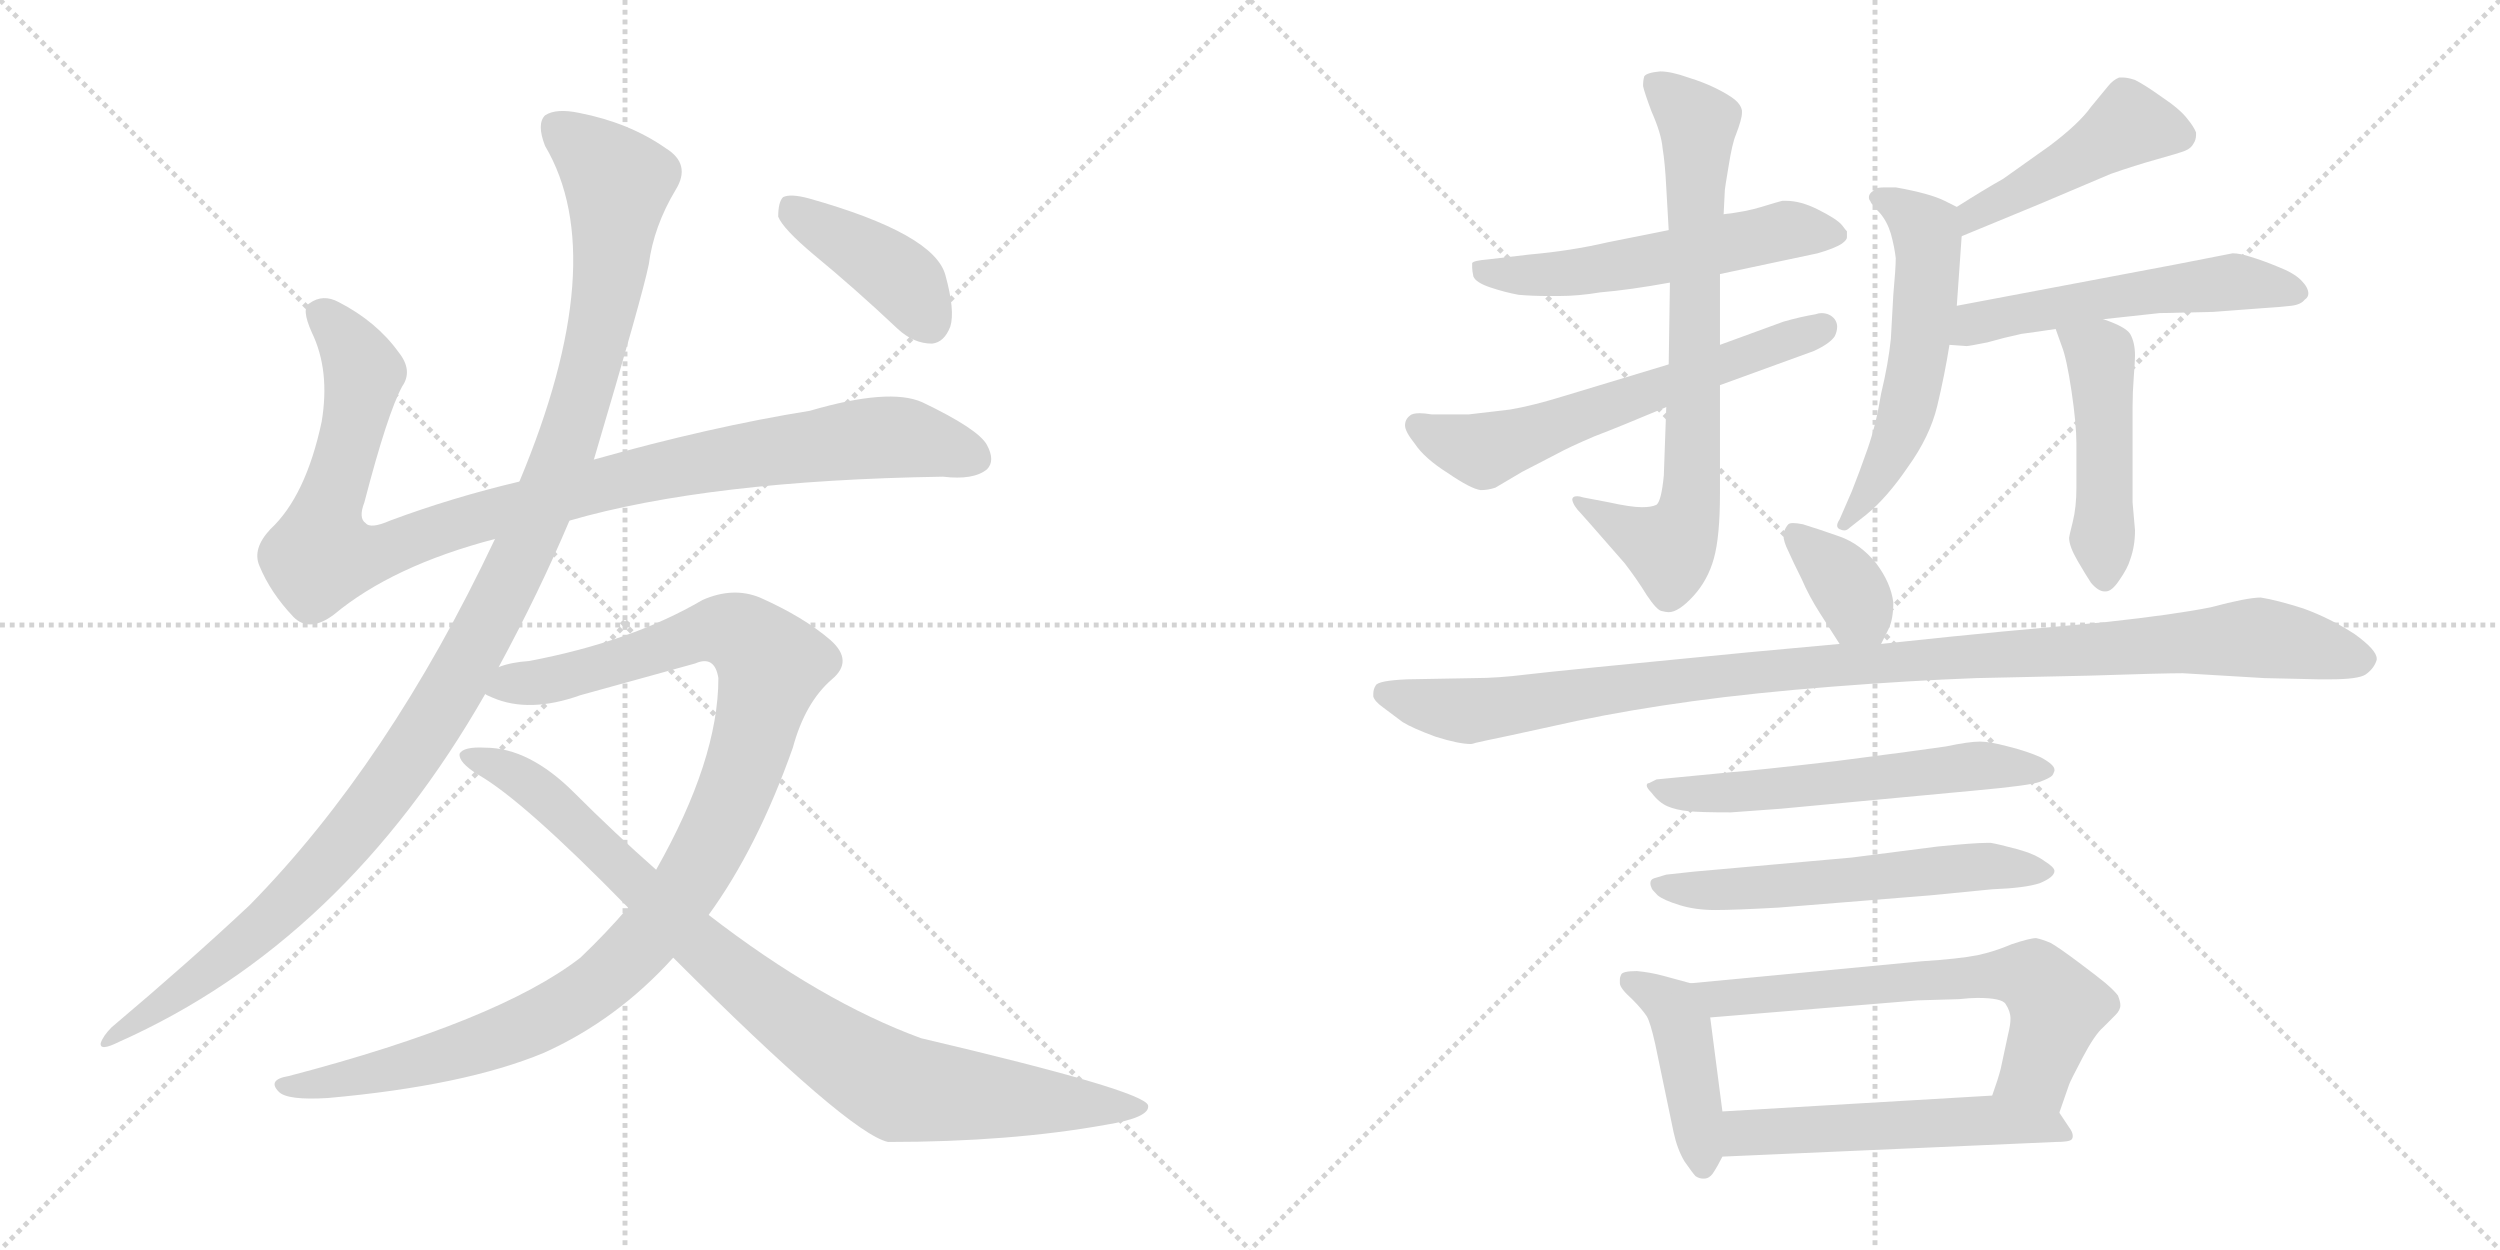 <svg version="1.1" viewBox="0 0 2048 1024" xmlns="http://www.w3.org/2000/svg">
  <g stroke="lightgray" stroke-dasharray="1,1" stroke-width="1" transform="scale(4, 4)">
    <line x1="0" y1="0" x2="256" y2="256"></line>
    <line x1="256" y1="0" x2="0" y2="256"></line>
    <line x1="128" y1="0" x2="128" y2="256"></line>
    <line x1="0" y1="128" x2="256" y2="128"></line>
    <line x1="256" y1="0" x2="512" y2="256"></line>
    <line x1="512" y1="0" x2="256" y2="256"></line>
    <line x1="384" y1="0" x2="384" y2="256"></line>
    <line x1="256" y1="128" x2="512" y2="128"></line>
  </g>
<g transform="scale(1, -1) translate(0, -850)">
   <style type="text/css">
    @keyframes keyframes0 {
      from {
       stroke: black;
       stroke-dashoffset: 1018;
       stroke-width: 128;
       }
       77% {
       animation-timing-function: step-end;
       stroke: black;
       stroke-dashoffset: 0;
       stroke-width: 128;
       }
       to {
       stroke: black;
       stroke-width: 1024;
       }
       }
       #make-me-a-hanzi-animation-0 {
         animation: keyframes0 1.078s both;
         animation-delay: 0s;
         animation-timing-function: linear;
       }
    @keyframes keyframes1 {
      from {
       stroke: black;
       stroke-dashoffset: 1170;
       stroke-width: 128;
       }
       79% {
       animation-timing-function: step-end;
       stroke: black;
       stroke-dashoffset: 0;
       stroke-width: 128;
       }
       to {
       stroke: black;
       stroke-width: 1024;
       }
       }
       #make-me-a-hanzi-animation-1 {
         animation: keyframes1 1.202s both;
         animation-delay: 1.078s;
         animation-timing-function: linear;
       }
    @keyframes keyframes2 {
      from {
       stroke: black;
       stroke-dashoffset: 1077;
       stroke-width: 128;
       }
       78% {
       animation-timing-function: step-end;
       stroke: black;
       stroke-dashoffset: 0;
       stroke-width: 128;
       }
       to {
       stroke: black;
       stroke-width: 1024;
       }
       }
       #make-me-a-hanzi-animation-2 {
         animation: keyframes2 1.126s both;
         animation-delay: 2.281s;
         animation-timing-function: linear;
       }
    @keyframes keyframes3 {
      from {
       stroke: black;
       stroke-dashoffset: 906;
       stroke-width: 128;
       }
       75% {
       animation-timing-function: step-end;
       stroke: black;
       stroke-dashoffset: 0;
       stroke-width: 128;
       }
       to {
       stroke: black;
       stroke-width: 1024;
       }
       }
       #make-me-a-hanzi-animation-3 {
         animation: keyframes3 0.987s both;
         animation-delay: 3.407s;
         animation-timing-function: linear;
       }
    @keyframes keyframes4 {
      from {
       stroke: black;
       stroke-dashoffset: 408;
       stroke-width: 128;
       }
       57% {
       animation-timing-function: step-end;
       stroke: black;
       stroke-dashoffset: 0;
       stroke-width: 128;
       }
       to {
       stroke: black;
       stroke-width: 1024;
       }
       }
       #make-me-a-hanzi-animation-4 {
         animation: keyframes4 0.582s both;
         animation-delay: 4.394s;
         animation-timing-function: linear;
       }
    @keyframes keyframes5 {
      from {
       stroke: black;
       stroke-dashoffset: 553;
       stroke-width: 128;
       }
       64% {
       animation-timing-function: step-end;
       stroke: black;
       stroke-dashoffset: 0;
       stroke-width: 128;
       }
       to {
       stroke: black;
       stroke-width: 1024;
       }
       }
       #make-me-a-hanzi-animation-5 {
         animation: keyframes5 0.7s both;
         animation-delay: 4.976s;
         animation-timing-function: linear;
       }
    @keyframes keyframes6 {
      from {
       stroke: black;
       stroke-dashoffset: 740;
       stroke-width: 128;
       }
       71% {
       animation-timing-function: step-end;
       stroke: black;
       stroke-dashoffset: 0;
       stroke-width: 128;
       }
       to {
       stroke: black;
       stroke-width: 1024;
       }
       }
       #make-me-a-hanzi-animation-6 {
         animation: keyframes6 0.852s both;
         animation-delay: 5.676s;
         animation-timing-function: linear;
       }
    @keyframes keyframes7 {
      from {
       stroke: black;
       stroke-dashoffset: 610;
       stroke-width: 128;
       }
       67% {
       animation-timing-function: step-end;
       stroke: black;
       stroke-dashoffset: 0;
       stroke-width: 128;
       }
       to {
       stroke: black;
       stroke-width: 1024;
       }
       }
       #make-me-a-hanzi-animation-7 {
         animation: keyframes7 0.746s both;
         animation-delay: 6.529s;
         animation-timing-function: linear;
       }
    @keyframes keyframes8 {
      from {
       stroke: black;
       stroke-dashoffset: 456;
       stroke-width: 128;
       }
       60% {
       animation-timing-function: step-end;
       stroke: black;
       stroke-dashoffset: 0;
       stroke-width: 128;
       }
       to {
       stroke: black;
       stroke-width: 1024;
       }
       }
       #make-me-a-hanzi-animation-8 {
         animation: keyframes8 0.621s both;
         animation-delay: 7.275s;
         animation-timing-function: linear;
       }
    @keyframes keyframes9 {
      from {
       stroke: black;
       stroke-dashoffset: 562;
       stroke-width: 128;
       }
       65% {
       animation-timing-function: step-end;
       stroke: black;
       stroke-dashoffset: 0;
       stroke-width: 128;
       }
       to {
       stroke: black;
       stroke-width: 1024;
       }
       }
       #make-me-a-hanzi-animation-9 {
         animation: keyframes9 0.707s both;
         animation-delay: 7.896s;
         animation-timing-function: linear;
       }
    @keyframes keyframes10 {
      from {
       stroke: black;
       stroke-dashoffset: 543;
       stroke-width: 128;
       }
       64% {
       animation-timing-function: step-end;
       stroke: black;
       stroke-dashoffset: 0;
       stroke-width: 128;
       }
       to {
       stroke: black;
       stroke-width: 1024;
       }
       }
       #make-me-a-hanzi-animation-10 {
         animation: keyframes10 0.692s both;
         animation-delay: 8.604s;
         animation-timing-function: linear;
       }
    @keyframes keyframes11 {
      from {
       stroke: black;
       stroke-dashoffset: 470;
       stroke-width: 128;
       }
       60% {
       animation-timing-function: step-end;
       stroke: black;
       stroke-dashoffset: 0;
       stroke-width: 128;
       }
       to {
       stroke: black;
       stroke-width: 1024;
       }
       }
       #make-me-a-hanzi-animation-11 {
         animation: keyframes11 0.632s both;
         animation-delay: 9.295s;
         animation-timing-function: linear;
       }
    @keyframes keyframes12 {
      from {
       stroke: black;
       stroke-dashoffset: 361;
       stroke-width: 128;
       }
       54% {
       animation-timing-function: step-end;
       stroke: black;
       stroke-dashoffset: 0;
       stroke-width: 128;
       }
       to {
       stroke: black;
       stroke-width: 1024;
       }
       }
       #make-me-a-hanzi-animation-12 {
         animation: keyframes12 0.544s both;
         animation-delay: 9.928s;
         animation-timing-function: linear;
       }
    @keyframes keyframes13 {
      from {
       stroke: black;
       stroke-dashoffset: 1064;
       stroke-width: 128;
       }
       78% {
       animation-timing-function: step-end;
       stroke: black;
       stroke-dashoffset: 0;
       stroke-width: 128;
       }
       to {
       stroke: black;
       stroke-width: 1024;
       }
       }
       #make-me-a-hanzi-animation-13 {
         animation: keyframes13 1.116s both;
         animation-delay: 10.472s;
         animation-timing-function: linear;
       }
    @keyframes keyframes14 {
      from {
       stroke: black;
       stroke-dashoffset: 581;
       stroke-width: 128;
       }
       65% {
       animation-timing-function: step-end;
       stroke: black;
       stroke-dashoffset: 0;
       stroke-width: 128;
       }
       to {
       stroke: black;
       stroke-width: 1024;
       }
       }
       #make-me-a-hanzi-animation-14 {
         animation: keyframes14 0.723s both;
         animation-delay: 11.588s;
         animation-timing-function: linear;
       }
    @keyframes keyframes15 {
      from {
       stroke: black;
       stroke-dashoffset: 574;
       stroke-width: 128;
       }
       65% {
       animation-timing-function: step-end;
       stroke: black;
       stroke-dashoffset: 0;
       stroke-width: 128;
       }
       to {
       stroke: black;
       stroke-width: 1024;
       }
       }
       #make-me-a-hanzi-animation-15 {
         animation: keyframes15 0.717s both;
         animation-delay: 12.31s;
         animation-timing-function: linear;
       }
    @keyframes keyframes16 {
      from {
       stroke: black;
       stroke-dashoffset: 432;
       stroke-width: 128;
       }
       58% {
       animation-timing-function: step-end;
       stroke: black;
       stroke-dashoffset: 0;
       stroke-width: 128;
       }
       to {
       stroke: black;
       stroke-width: 1024;
       }
       }
       #make-me-a-hanzi-animation-16 {
         animation: keyframes16 0.602s both;
         animation-delay: 13.028s;
         animation-timing-function: linear;
       }
    @keyframes keyframes17 {
      from {
       stroke: black;
       stroke-dashoffset: 650;
       stroke-width: 128;
       }
       68% {
       animation-timing-function: step-end;
       stroke: black;
       stroke-dashoffset: 0;
       stroke-width: 128;
       }
       to {
       stroke: black;
       stroke-width: 1024;
       }
       }
       #make-me-a-hanzi-animation-17 {
         animation: keyframes17 0.779s both;
         animation-delay: 13.629s;
         animation-timing-function: linear;
       }
    @keyframes keyframes18 {
      from {
       stroke: black;
       stroke-dashoffset: 537;
       stroke-width: 128;
       }
       64% {
       animation-timing-function: step-end;
       stroke: black;
       stroke-dashoffset: 0;
       stroke-width: 128;
       }
       to {
       stroke: black;
       stroke-width: 1024;
       }
       }
       #make-me-a-hanzi-animation-18 {
         animation: keyframes18 0.687s both;
         animation-delay: 14.408s;
         animation-timing-function: linear;
       }
</style>
<path d="M 466.5 423.5 Q 580.5 456.5 772.5 459.5 Q 797.5 456.5 808.5 465.5 Q 815.5 472.5 808.5 485.5 Q 801.5 498.5 755.5 520.5 Q 728.5 532.5 663.5 513.5 Q 582.5 500.5 486.5 473.5 L 425.5 455.5 Q 370.5 442.5 319.5 423.5 Q 303.5 416.5 299.5 421.5 Q 293.5 425.5 298.5 438.5 Q 317.5 511.5 329.5 533.5 Q 338.5 546.5 326.5 561.5 Q 308.5 586.5 277.5 602.5 Q 264.5 609.5 253.5 601.5 Q 246.5 597.5 255.5 577.5 Q 270.5 546.5 263.5 504.5 Q 250.5 443.5 221.5 416.5 Q 206.5 400.5 212.5 386.5 Q 221.5 364.5 240.5 344.5 Q 253.5 331.5 273.5 346.5 Q 321.5 386.5 405.5 408.5 L 466.5 423.5 Z" fill="lightgray"></path> 
<path d="M 408.5 303.5 Q 441.5 364.5 466.5 423.5 L 486.5 473.5 Q 526.5 608.5 531.5 633.5 Q 535.5 664.5 553.5 694.5 Q 566.5 715.5 545.5 728.5 Q 515.5 749.5 474.5 757.5 Q 455.5 761.5 446.5 755.5 Q 439.5 748.5 446.5 730.5 Q 501.5 637.5 425.5 455.5 L 405.5 408.5 Q 318.5 224.5 204.5 108.5 Q 155.5 62.5 91.5 8.5 Q 84.5 1.5 82.5 -4.5 Q 81.5 -11.5 97.5 -3.5 Q 281.5 78.5 397.5 281.5 L 408.5 303.5 Z" fill="lightgray"></path> 
<path d="M 580.5 100.5 Q 620.5 155.5 649.5 237.5 Q 659.5 274.5 681.5 293.5 Q 699.5 308.5 680.5 325.5 Q 658.5 344.5 622.5 360.5 Q 600.5 369.5 575.5 358.5 Q 517.5 324.5 433.5 308.5 Q 418.5 307.5 408.5 303.5 C 379.5 297.5 369.5 290.5 397.5 281.5 Q 398.5 280.5 403.5 278.5 Q 433.5 265.5 475.5 280.5 L 569.5 306.5 Q 585.5 313.5 588.5 294.5 Q 588.5 227.5 537.5 137.5 L 514.5 106.5 Q 496.5 85.5 475.5 65.5 Q 408.5 13.5 236.5 -31.5 Q 218.5 -34.5 228.5 -44.5 Q 235.5 -51.5 268.5 -49.5 Q 380.5 -39.5 445.5 -12.5 Q 505.5 14.5 551.5 65.5 L 580.5 100.5 Z" fill="lightgray"></path> 
<path d="M 551.5 65.5 Q 695.5 -78.5 727.5 -85.5 Q 827.5 -85.5 905.5 -71.5 Q 942.5 -65.5 940.5 -55.5 Q 937.5 -43.5 754.5 -0.5 Q 672.5 29.5 580.5 100.5 L 537.5 137.5 Q 503.5 167.5 470.5 200.5 Q 433.5 237.5 397.5 237.5 Q 379.5 238.5 376.5 232.5 Q 375.5 225.5 391.5 215.5 Q 428.5 194.5 514.5 106.5 L 551.5 65.5 Z" fill="lightgray"></path> 
<path d="M 666.5 641.5 Q 700.5 613.5 735.5 580.5 Q 748.5 568.5 763.5 568.5 Q 773.5 569.5 778.5 582.5 Q 782.5 595.5 774.5 624.5 Q 765.5 658.5 662.5 687.5 Q 647.5 691.5 641.5 688.5 Q 637.5 684.5 637.5 672.5 Q 641.5 662.5 666.5 641.5 Z" fill="lightgray"></path> 
<path d="M 1409.0 625.5 L 1489.0 642.5 Q 1503.0 646.5 1509.0 650.5 Q 1513.0 653.5 1513.0 655.5 L 1513.0 660.5 Q 1512.0 661.5 1509.0 665.5 Q 1505.0 670.5 1489.0 678.5 Q 1475.0 685.5 1463.0 685.5 L 1460.0 685.5 Q 1456.0 684.5 1443.0 680.5 Q 1430.0 676.5 1412.0 674.5 L 1367.0 661.5 L 1317.0 651.5 Q 1287.0 644.5 1253.0 641.5 L 1219.0 637.5 Q 1207.0 636.5 1206.0 634.5 L 1206.0 630.5 Q 1206.0 628.5 1207.0 623.5 Q 1209.0 618.5 1221.0 614.5 Q 1233.0 610.5 1244.0 608.5 Q 1255.0 607.5 1269.0 607.5 L 1277.0 607.5 Q 1293.0 607.5 1311.0 610.5 Q 1335.0 612.5 1368.0 618.5 L 1409.0 625.5 Z" fill="lightgray"></path> 
<path d="M 1368.0 618.5 L 1367.0 551.5 L 1365.0 516.5 L 1363.0 460.5 Q 1361.0 439.5 1357.0 436.5 Q 1353.0 434.5 1345.0 434.5 Q 1336.0 434.5 1318.0 438.5 L 1297.0 442.5 Q 1294.0 443.5 1292.0 443.5 Q 1288.0 443.5 1288.0 440.5 Q 1289.0 435.5 1295.0 429.5 L 1303.0 420.5 L 1331.0 388.5 Q 1341.0 375.5 1349.0 362.5 Q 1357.0 350.5 1361.0 349.5 Q 1365.0 348.5 1367.0 348.5 Q 1375.0 348.5 1387.0 361.5 Q 1399.0 374.5 1404.0 392.5 Q 1409.0 410.5 1409.0 445.5 L 1409.0 534.5 L 1409.0 567.5 L 1409.0 625.5 L 1412.0 674.5 L 1413.0 694.5 Q 1413.0 695.5 1416.0 713.5 Q 1419.0 732.5 1422.0 739.5 Q 1427.0 752.5 1427.0 757.5 L 1427.0 759.5 Q 1426.0 764.5 1421.0 768.5 Q 1416.0 772.5 1406.0 777.5 Q 1396.0 782.5 1383.0 786.5 Q 1369.0 791.5 1360.0 791.5 Q 1349.0 790.5 1347.0 787.5 Q 1346.0 784.5 1346.0 779.5 Q 1347.0 774.5 1353.0 758.5 Q 1361.0 740.5 1362.0 728.5 Q 1364.0 716.5 1365.0 696.5 L 1367.0 661.5 L 1368.0 618.5 Z" fill="lightgray"></path> 
<path d="M 1367.0 551.5 L 1281.0 525.5 Q 1255.0 517.5 1237.0 514.5 Q 1221.0 512.5 1203.0 510.5 L 1173.0 510.5 Q 1167.0 511.5 1163.0 511.5 Q 1157.0 511.5 1155.0 509.5 Q 1151.0 506.5 1151.0 501.5 Q 1151.0 496.5 1159.0 486.5 Q 1167.0 474.5 1186.0 462.5 Q 1205.0 449.5 1213.0 448.5 Q 1219.0 448.5 1225.0 450.5 L 1247.0 463.5 L 1276.0 478.5 Q 1285.0 483.5 1306.0 492.5 Q 1327.0 500.5 1365.0 516.5 L 1409.0 534.5 L 1486.0 562.5 Q 1499.0 568.5 1503.0 574.5 Q 1505.0 578.5 1505.0 582.5 Q 1505.0 585.5 1503.0 588.5 Q 1499.0 593.5 1492.0 593.5 Q 1490.0 593.5 1487.0 592.5 Q 1475.0 590.5 1461.0 586.5 L 1409.0 567.5 L 1367.0 551.5 Z" fill="lightgray"></path> 
<path d="M 1607.0 656.5 L 1670.0 682.5 L 1729.0 707.5 Q 1749.0 714.5 1767.0 719.5 Q 1785.0 724.5 1790.0 726.5 Q 1795.0 728.5 1797.0 732.5 Q 1799.0 735.5 1799.0 739.5 L 1799.0 741.5 Q 1797.0 746.5 1792.0 752.5 Q 1786.0 760.5 1771.0 770.5 Q 1757.0 780.5 1749.0 784.5 Q 1743.0 786.5 1739.0 786.5 L 1736.0 786.5 Q 1731.0 784.5 1727.0 779.5 L 1713.0 762.5 Q 1703.0 748.5 1679.0 730.5 L 1641.0 703.5 Q 1625.0 694.5 1603.0 680.5 C 1578.0 664.5 1579.0 645.5 1607.0 656.5 Z" fill="lightgray"></path> 
<path d="M 1603.0 599.5 L 1607.0 656.5 C 1608.0 677.5 1608.0 677.5 1603.0 680.5 L 1593.0 685.5 Q 1581.0 691.5 1553.0 696.5 L 1545.0 696.5 Q 1538.0 696.5 1537.0 695.5 L 1533.0 692.5 Q 1531.0 690.5 1531.0 688.5 Q 1531.0 686.5 1532.0 685.5 Q 1533.0 682.5 1540.0 675.5 Q 1546.0 668.5 1549.0 658.5 Q 1552.0 647.5 1553.0 638.5 Q 1553.0 630.5 1551.0 608.5 L 1549.0 572.5 Q 1547.0 552.5 1541.0 527.5 Q 1537.0 502.5 1530.0 482.5 Q 1523.0 462.5 1517.0 447.5 L 1507.0 424.5 Q 1505.0 421.5 1505.0 419.5 Q 1505.0 417.5 1507.0 416.5 Q 1509.0 415.5 1511.0 415.5 Q 1513.0 415.5 1515.0 417.5 L 1529.0 428.5 Q 1546.0 442.5 1563.0 467.5 Q 1581.0 492.5 1587.0 517.5 Q 1593.0 542.5 1597.0 567.5 L 1603.0 599.5 Z" fill="lightgray"></path> 
<path d="M 1597.0 567.5 L 1611.0 566.5 Q 1613.0 566.5 1628.0 569.5 Q 1642.0 573.5 1656.0 576.5 Q 1671.0 578.5 1684.0 580.5 L 1723.0 588.5 L 1769.0 593.5 L 1813.0 594.5 L 1853.0 597.5 Q 1869.0 598.5 1877.0 599.5 Q 1885.0 600.5 1888.0 604.5 Q 1891.0 606.5 1891.0 609.5 Q 1891.0 614.5 1885.0 620.5 Q 1879.0 626.5 1866.0 631.5 Q 1854.0 636.5 1844.0 639.5 Q 1835.0 642.5 1829.0 642.5 L 1783.0 633.5 L 1603.0 599.5 C 1574.0 593.5 1567.0 569.5 1597.0 567.5 Z" fill="lightgray"></path> 
<path d="M 1684.0 580.5 L 1689.0 566.5 Q 1693.0 556.5 1697.0 529.5 Q 1701.0 502.5 1701.0 486.5 L 1701.0 450.5 Q 1701.0 434.5 1698.0 422.5 Q 1695.0 410.5 1695.0 409.5 Q 1695.0 402.5 1702.0 390.5 Q 1709.0 378.5 1713.0 372.5 Q 1719.0 365.5 1724.0 365.5 L 1725.0 365.5 Q 1730.0 365.5 1736.0 374.5 Q 1743.0 384.5 1745.0 391.5 Q 1749.0 402.5 1749.0 415.5 L 1747.0 438.5 L 1747.0 516.5 Q 1747.0 528.5 1748.0 541.5 Q 1749.0 554.5 1749.0 558.5 Q 1749.0 569.5 1745.0 576.5 Q 1741.0 582.5 1723.0 588.5 C 1695.0 598.5 1675.0 606.5 1684.0 580.5 Z" fill="lightgray"></path> 
<path d="M 1541.0 322.5 L 1547.0 334.5 Q 1551.0 342.5 1551.0 356.5 Q 1549.0 372.5 1537.0 388.5 Q 1524.0 404.5 1507.0 410.5 Q 1490.0 416.5 1477.0 420.5 Q 1472.0 421.5 1469.0 421.5 Q 1466.0 421.5 1465.0 420.5 Q 1463.0 418.5 1461.0 413.5 L 1461.0 411.5 Q 1461.0 406.5 1465.0 398.5 Q 1469.0 389.5 1476.0 375.5 Q 1482.0 361.5 1491.0 347.5 L 1507.0 322.5 C 1523.0 297.5 1528.0 295.5 1541.0 322.5 Z" fill="lightgray"></path> 
<path d="M 1507.0 322.5 L 1431.0 315.5 Q 1276.0 300.5 1251.0 297.5 Q 1227.0 294.5 1208.0 294.5 L 1153.0 293.5 Q 1129.0 292.5 1127.0 288.5 Q 1125.0 285.5 1125.0 281.5 L 1125.0 279.5 Q 1126.0 275.5 1133.0 270.5 L 1149.0 258.5 Q 1157.0 253.5 1176.0 246.5 Q 1195.0 240.5 1205.0 240.5 Q 1206.0 240.5 1209.0 241.5 Q 1213.0 242.5 1237.0 247.5 L 1292.0 259.5 Q 1335.0 268.5 1386.0 275.5 Q 1437.0 282.5 1501.0 287.5 Q 1565.0 292.5 1619.0 294.5 L 1711.0 296.5 Q 1772.0 298.5 1788.0 298.5 L 1855.0 294.5 L 1899.0 293.5 L 1909.0 293.5 Q 1932.0 293.5 1938.0 297.5 Q 1945.0 302.5 1947.0 309.5 L 1947.0 310.5 Q 1947.0 317.5 1929.0 330.5 Q 1909.0 343.5 1887.0 351.5 Q 1865.0 358.5 1852.0 360.5 Q 1841.0 360.5 1811.0 352.5 Q 1781.0 346.5 1726.0 340.5 L 1639.0 332.5 Q 1607.0 329.5 1541.0 322.5 L 1507.0 322.5 Z" fill="lightgray"></path> 
<path d="M 1357.0 211.5 L 1351.0 208.5 Q 1349.0 208.5 1349.0 206.5 Q 1349.0 204.5 1353.0 200.5 Q 1359.0 192.5 1366.0 189.5 Q 1373.0 186.5 1383.0 185.5 Q 1392.0 184.5 1418.0 184.5 Q 1444.0 186.5 1459.0 187.5 L 1619.0 202.5 Q 1663.0 206.5 1671.0 209.5 Q 1679.0 212.5 1681.0 214.5 Q 1682.0 215.5 1683.0 218.5 L 1683.0 219.5 Q 1683.0 223.5 1672.0 229.5 Q 1661.0 234.5 1645.0 238.5 Q 1630.0 242.5 1622.0 242.5 Q 1613.0 242.5 1594.0 238.5 Q 1574.0 235.5 1504.0 226.5 Q 1435.0 218.5 1419.0 217.5 L 1357.0 211.5 Z" fill="lightgray"></path> 
<path d="M 1365.0 133.5 L 1355.0 130.5 Q 1352.0 129.5 1352.0 126.5 Q 1352.0 124.5 1353.0 122.5 Q 1353.0 121.5 1358.0 116.5 Q 1363.0 112.5 1376.0 108.5 Q 1389.0 104.5 1405.0 104.5 Q 1421.0 104.5 1457.0 106.5 L 1581.0 116.5 L 1632.0 121.5 Q 1659.0 122.5 1671.0 126.5 Q 1683.0 131.5 1683.0 136.5 Q 1683.0 139.5 1675.0 144.5 Q 1667.0 150.5 1652.0 154.5 Q 1637.0 158.5 1631.0 159.5 L 1627.0 159.5 Q 1617.0 159.5 1587.0 156.5 L 1517.0 147.5 L 1405.0 137.5 Q 1391.0 136.5 1365.0 133.5 Z" fill="lightgray"></path> 
<path d="M 1385.0 44.5 L 1363.0 50.5 Q 1352.0 53.5 1341.0 54.5 Q 1329.0 54.5 1328.0 51.5 Q 1327.0 49.5 1327.0 47.5 L 1327.0 44.5 Q 1327.0 40.5 1337.0 31.5 Q 1345.0 23.5 1349.0 17.5 Q 1352.0 12.5 1356.0 -5.5 L 1371.0 -77.5 Q 1374.0 -91.5 1380.0 -101.5 Q 1387.0 -111.5 1389.0 -113.5 Q 1392.0 -115.5 1395.0 -115.5 L 1396.0 -115.5 Q 1400.0 -115.5 1403.0 -111.5 Q 1407.0 -105.5 1411.0 -97.5 L 1411.0 -60.5 L 1401.0 16.5 C 1398.0 41.5 1398.0 41.5 1385.0 44.5 Z" fill="lightgray"></path> 
<path d="M 1687.0 -61.5 L 1695.0 -38.5 Q 1696.0 -35.5 1706.0 -16.5 Q 1716.0 2.5 1723.0 8.5 L 1733.0 18.5 Q 1737.0 22.5 1737.0 26.5 Q 1737.0 29.5 1735.0 34.5 Q 1732.0 38.5 1725.0 44.5 Q 1719.0 49.5 1703.0 61.5 Q 1687.0 73.5 1680.0 77.5 Q 1673.0 80.5 1668.0 81.5 Q 1663.0 81.5 1648.0 76.5 Q 1634.0 70.5 1620.0 67.5 Q 1605.0 64.5 1574.0 62.5 L 1385.0 44.5 C 1355.0 41.5 1371.0 14.5 1401.0 16.5 L 1571.0 30.5 L 1605.0 31.5 Q 1614.0 32.5 1620.0 32.5 Q 1640.0 32.5 1643.0 27.5 Q 1647.0 21.5 1647.0 15.5 Q 1647.0 10.5 1645.0 2.5 L 1639.0 -25.5 Q 1637.0 -33.5 1632.0 -47.5 C 1622.0 -75.5 1677.0 -89.5 1687.0 -61.5 Z" fill="lightgray"></path> 
<path d="M 1411.0 -97.5 L 1684.0 -85.5 Q 1695.0 -85.5 1697.0 -83.5 Q 1698.0 -82.5 1698.0 -80.5 Q 1698.0 -77.5 1695.0 -73.5 L 1687.0 -61.5 C 1676.0 -44.5 1662.0 -45.5 1632.0 -47.5 L 1411.0 -60.5 C 1381.0 -62.5 1381.0 -98.5 1411.0 -97.5 Z" fill="lightgray"></path> 
      <clipPath id="make-me-a-hanzi-clip-0">
      <path d="M 466.5 423.5 Q 580.5 456.5 772.5 459.5 Q 797.5 456.5 808.5 465.5 Q 815.5 472.5 808.5 485.5 Q 801.5 498.5 755.5 520.5 Q 728.5 532.5 663.5 513.5 Q 582.5 500.5 486.5 473.5 L 425.5 455.5 Q 370.5 442.5 319.5 423.5 Q 303.5 416.5 299.5 421.5 Q 293.5 425.5 298.5 438.5 Q 317.5 511.5 329.5 533.5 Q 338.5 546.5 326.5 561.5 Q 308.5 586.5 277.5 602.5 Q 264.5 609.5 253.5 601.5 Q 246.5 597.5 255.5 577.5 Q 270.5 546.5 263.5 504.5 Q 250.5 443.5 221.5 416.5 Q 206.5 400.5 212.5 386.5 Q 221.5 364.5 240.5 344.5 Q 253.5 331.5 273.5 346.5 Q 321.5 386.5 405.5 408.5 L 466.5 423.5 Z" fill="lightgray"></path>
      </clipPath>
      <path clip-path="url(#make-me-a-hanzi-clip-0)" d="M 263.5 593.5 L 296.5 547.5 L 282.5 473.5 L 265.5 425.5 L 263.5 394.5 L 314.5 398.5 L 484.5 451.5 L 620.5 478.5 L 740.5 491.5 L 797.5 474.5 " fill="none" id="make-me-a-hanzi-animation-0" stroke-dasharray="890 1780" stroke-linecap="round"></path>

      <clipPath id="make-me-a-hanzi-clip-1">
      <path d="M 408.5 303.5 Q 441.5 364.5 466.5 423.5 L 486.5 473.5 Q 526.5 608.5 531.5 633.5 Q 535.5 664.5 553.5 694.5 Q 566.5 715.5 545.5 728.5 Q 515.5 749.5 474.5 757.5 Q 455.5 761.5 446.5 755.5 Q 439.5 748.5 446.5 730.5 Q 501.5 637.5 425.5 455.5 L 405.5 408.5 Q 318.5 224.5 204.5 108.5 Q 155.5 62.5 91.5 8.5 Q 84.5 1.5 82.5 -4.5 Q 81.5 -11.5 97.5 -3.5 Q 281.5 78.5 397.5 281.5 L 408.5 303.5 Z" fill="lightgray"></path>
      </clipPath>
      <path clip-path="url(#make-me-a-hanzi-clip-1)" d="M 455.5 746.5 L 506.5 700.5 L 497.5 613.5 L 467.5 492.5 L 404.5 348.5 L 344.5 243.5 L 265.5 141.5 L 188.5 67.5 L 89.5 0.5 " fill="none" id="make-me-a-hanzi-animation-1" stroke-dasharray="1042 2084" stroke-linecap="round"></path>

      <clipPath id="make-me-a-hanzi-clip-2">
      <path d="M 580.5 100.5 Q 620.5 155.5 649.5 237.5 Q 659.5 274.5 681.5 293.5 Q 699.5 308.5 680.5 325.5 Q 658.5 344.5 622.5 360.5 Q 600.5 369.5 575.5 358.5 Q 517.5 324.5 433.5 308.5 Q 418.5 307.5 408.5 303.5 C 379.5 297.5 369.5 290.5 397.5 281.5 Q 398.5 280.5 403.5 278.5 Q 433.5 265.5 475.5 280.5 L 569.5 306.5 Q 585.5 313.5 588.5 294.5 Q 588.5 227.5 537.5 137.5 L 514.5 106.5 Q 496.5 85.5 475.5 65.5 Q 408.5 13.5 236.5 -31.5 Q 218.5 -34.5 228.5 -44.5 Q 235.5 -51.5 268.5 -49.5 Q 380.5 -39.5 445.5 -12.5 Q 505.5 14.5 551.5 65.5 L 580.5 100.5 Z" fill="lightgray"></path>
      </clipPath>
      <path clip-path="url(#make-me-a-hanzi-clip-2)" d="M 403.5 285.5 L 462.5 295.5 L 591.5 334.5 L 606.5 330.5 L 632.5 305.5 L 605.5 210.5 L 581.5 156.5 L 545.5 100.5 L 497.5 49.5 L 453.5 19.5 L 397.5 -4.5 L 276.5 -36.5 L 235.5 -39.5 " fill="none" id="make-me-a-hanzi-animation-2" stroke-dasharray="949 1898" stroke-linecap="round"></path>

      <clipPath id="make-me-a-hanzi-clip-3">
      <path d="M 551.5 65.5 Q 695.5 -78.5 727.5 -85.5 Q 827.5 -85.5 905.5 -71.5 Q 942.5 -65.5 940.5 -55.5 Q 937.5 -43.5 754.5 -0.5 Q 672.5 29.5 580.5 100.5 L 537.5 137.5 Q 503.5 167.5 470.5 200.5 Q 433.5 237.5 397.5 237.5 Q 379.5 238.5 376.5 232.5 Q 375.5 225.5 391.5 215.5 Q 428.5 194.5 514.5 106.5 L 551.5 65.5 Z" fill="lightgray"></path>
      </clipPath>
      <path clip-path="url(#make-me-a-hanzi-clip-3)" d="M 382.5 230.5 L 431.5 209.5 L 576.5 71.5 L 648.5 14.5 L 723.5 -34.5 L 737.5 -41.5 L 797.5 -48.5 L 936.5 -57.5 " fill="none" id="make-me-a-hanzi-animation-3" stroke-dasharray="778 1556" stroke-linecap="round"></path>

      <clipPath id="make-me-a-hanzi-clip-4">
      <path d="M 666.5 641.5 Q 700.5 613.5 735.5 580.5 Q 748.5 568.5 763.5 568.5 Q 773.5 569.5 778.5 582.5 Q 782.5 595.5 774.5 624.5 Q 765.5 658.5 662.5 687.5 Q 647.5 691.5 641.5 688.5 Q 637.5 684.5 637.5 672.5 Q 641.5 662.5 666.5 641.5 Z" fill="lightgray"></path>
      </clipPath>
      <path clip-path="url(#make-me-a-hanzi-clip-4)" d="M 646.5 682.5 L 740.5 619.5 L 760.5 586.5 " fill="none" id="make-me-a-hanzi-animation-4" stroke-dasharray="280 560" stroke-linecap="round"></path>

      <clipPath id="make-me-a-hanzi-clip-5">
      <path d="M 1409.0 625.5 L 1489.0 642.5 Q 1503.0 646.5 1509.0 650.5 Q 1513.0 653.5 1513.0 655.5 L 1513.0 660.5 Q 1512.0 661.5 1509.0 665.5 Q 1505.0 670.5 1489.0 678.5 Q 1475.0 685.5 1463.0 685.5 L 1460.0 685.5 Q 1456.0 684.5 1443.0 680.5 Q 1430.0 676.5 1412.0 674.5 L 1367.0 661.5 L 1317.0 651.5 Q 1287.0 644.5 1253.0 641.5 L 1219.0 637.5 Q 1207.0 636.5 1206.0 634.5 L 1206.0 630.5 Q 1206.0 628.5 1207.0 623.5 Q 1209.0 618.5 1221.0 614.5 Q 1233.0 610.5 1244.0 608.5 Q 1255.0 607.5 1269.0 607.5 L 1277.0 607.5 Q 1293.0 607.5 1311.0 610.5 Q 1335.0 612.5 1368.0 618.5 L 1409.0 625.5 Z" fill="lightgray"></path>
      </clipPath>
      <path clip-path="url(#make-me-a-hanzi-clip-5)" d="M 1213.0 632.5 L 1230.0 624.5 L 1282.0 625.5 L 1463.0 661.5 L 1505.0 658.5 " fill="none" id="make-me-a-hanzi-animation-5" stroke-dasharray="425 850" stroke-linecap="round"></path>

      <clipPath id="make-me-a-hanzi-clip-6">
      <path d="M 1368.0 618.5 L 1367.0 551.5 L 1365.0 516.5 L 1363.0 460.5 Q 1361.0 439.5 1357.0 436.5 Q 1353.0 434.5 1345.0 434.5 Q 1336.0 434.5 1318.0 438.5 L 1297.0 442.5 Q 1294.0 443.5 1292.0 443.5 Q 1288.0 443.5 1288.0 440.5 Q 1289.0 435.5 1295.0 429.5 L 1303.0 420.5 L 1331.0 388.5 Q 1341.0 375.5 1349.0 362.5 Q 1357.0 350.5 1361.0 349.5 Q 1365.0 348.5 1367.0 348.5 Q 1375.0 348.5 1387.0 361.5 Q 1399.0 374.5 1404.0 392.5 Q 1409.0 410.5 1409.0 445.5 L 1409.0 534.5 L 1409.0 567.5 L 1409.0 625.5 L 1412.0 674.5 L 1413.0 694.5 Q 1413.0 695.5 1416.0 713.5 Q 1419.0 732.5 1422.0 739.5 Q 1427.0 752.5 1427.0 757.5 L 1427.0 759.5 Q 1426.0 764.5 1421.0 768.5 Q 1416.0 772.5 1406.0 777.5 Q 1396.0 782.5 1383.0 786.5 Q 1369.0 791.5 1360.0 791.5 Q 1349.0 790.5 1347.0 787.5 Q 1346.0 784.5 1346.0 779.5 Q 1347.0 774.5 1353.0 758.5 Q 1361.0 740.5 1362.0 728.5 Q 1364.0 716.5 1365.0 696.5 L 1367.0 661.5 L 1368.0 618.5 Z" fill="lightgray"></path>
      </clipPath>
      <path clip-path="url(#make-me-a-hanzi-clip-6)" d="M 1356.0 782.5 L 1391.0 748.5 L 1385.0 437.5 L 1368.0 400.5 L 1293.0 437.5 " fill="none" id="make-me-a-hanzi-animation-6" stroke-dasharray="612 1224" stroke-linecap="round"></path>

      <clipPath id="make-me-a-hanzi-clip-7">
      <path d="M 1367.0 551.5 L 1281.0 525.5 Q 1255.0 517.5 1237.0 514.5 Q 1221.0 512.5 1203.0 510.5 L 1173.0 510.5 Q 1167.0 511.5 1163.0 511.5 Q 1157.0 511.5 1155.0 509.5 Q 1151.0 506.5 1151.0 501.5 Q 1151.0 496.5 1159.0 486.5 Q 1167.0 474.5 1186.0 462.5 Q 1205.0 449.5 1213.0 448.5 Q 1219.0 448.5 1225.0 450.5 L 1247.0 463.5 L 1276.0 478.5 Q 1285.0 483.5 1306.0 492.5 Q 1327.0 500.5 1365.0 516.5 L 1409.0 534.5 L 1486.0 562.5 Q 1499.0 568.5 1503.0 574.5 Q 1505.0 578.5 1505.0 582.5 Q 1505.0 585.5 1503.0 588.5 Q 1499.0 593.5 1492.0 593.5 Q 1490.0 593.5 1487.0 592.5 Q 1475.0 590.5 1461.0 586.5 L 1409.0 567.5 L 1367.0 551.5 Z" fill="lightgray"></path>
      </clipPath>
      <path clip-path="url(#make-me-a-hanzi-clip-7)" d="M 1161.0 501.5 L 1216.0 480.5 L 1493.0 581.5 " fill="none" id="make-me-a-hanzi-animation-7" stroke-dasharray="482 964" stroke-linecap="round"></path>

      <clipPath id="make-me-a-hanzi-clip-8">
      <path d="M 1607.0 656.5 L 1670.0 682.5 L 1729.0 707.5 Q 1749.0 714.5 1767.0 719.5 Q 1785.0 724.5 1790.0 726.5 Q 1795.0 728.5 1797.0 732.5 Q 1799.0 735.5 1799.0 739.5 L 1799.0 741.5 Q 1797.0 746.5 1792.0 752.5 Q 1786.0 760.5 1771.0 770.5 Q 1757.0 780.5 1749.0 784.5 Q 1743.0 786.5 1739.0 786.5 L 1736.0 786.5 Q 1731.0 784.5 1727.0 779.5 L 1713.0 762.5 Q 1703.0 748.5 1679.0 730.5 L 1641.0 703.5 Q 1625.0 694.5 1603.0 680.5 C 1578.0 664.5 1579.0 645.5 1607.0 656.5 Z" fill="lightgray"></path>
      </clipPath>
      <path clip-path="url(#make-me-a-hanzi-clip-8)" d="M 1785.0 739.5 L 1742.0 746.5 L 1617.0 675.5 L 1612.0 663.5 " fill="none" id="make-me-a-hanzi-animation-8" stroke-dasharray="328 656" stroke-linecap="round"></path>

      <clipPath id="make-me-a-hanzi-clip-9">
      <path d="M 1603.0 599.5 L 1607.0 656.5 C 1608.0 677.5 1608.0 677.5 1603.0 680.5 L 1593.0 685.5 Q 1581.0 691.5 1553.0 696.5 L 1545.0 696.5 Q 1538.0 696.5 1537.0 695.5 L 1533.0 692.5 Q 1531.0 690.5 1531.0 688.5 Q 1531.0 686.5 1532.0 685.5 Q 1533.0 682.5 1540.0 675.5 Q 1546.0 668.5 1549.0 658.5 Q 1552.0 647.5 1553.0 638.5 Q 1553.0 630.5 1551.0 608.5 L 1549.0 572.5 Q 1547.0 552.5 1541.0 527.5 Q 1537.0 502.5 1530.0 482.5 Q 1523.0 462.5 1517.0 447.5 L 1507.0 424.5 Q 1505.0 421.5 1505.0 419.5 Q 1505.0 417.5 1507.0 416.5 Q 1509.0 415.5 1511.0 415.5 Q 1513.0 415.5 1515.0 417.5 L 1529.0 428.5 Q 1546.0 442.5 1563.0 467.5 Q 1581.0 492.5 1587.0 517.5 Q 1593.0 542.5 1597.0 567.5 L 1603.0 599.5 Z" fill="lightgray"></path>
      </clipPath>
      <path clip-path="url(#make-me-a-hanzi-clip-9)" d="M 1536.0 688.5 L 1558.0 679.5 L 1577.0 661.5 L 1578.0 608.5 L 1560.0 507.5 L 1544.0 470.5 L 1510.0 420.5 " fill="none" id="make-me-a-hanzi-animation-9" stroke-dasharray="434 868" stroke-linecap="round"></path>

      <clipPath id="make-me-a-hanzi-clip-10">
      <path d="M 1597.0 567.5 L 1611.0 566.5 Q 1613.0 566.5 1628.0 569.5 Q 1642.0 573.5 1656.0 576.5 Q 1671.0 578.5 1684.0 580.5 L 1723.0 588.5 L 1769.0 593.5 L 1813.0 594.5 L 1853.0 597.5 Q 1869.0 598.5 1877.0 599.5 Q 1885.0 600.5 1888.0 604.5 Q 1891.0 606.5 1891.0 609.5 Q 1891.0 614.5 1885.0 620.5 Q 1879.0 626.5 1866.0 631.5 Q 1854.0 636.5 1844.0 639.5 Q 1835.0 642.5 1829.0 642.5 L 1783.0 633.5 L 1603.0 599.5 C 1574.0 593.5 1567.0 569.5 1597.0 567.5 Z" fill="lightgray"></path>
      </clipPath>
      <path clip-path="url(#make-me-a-hanzi-clip-10)" d="M 1604.0 571.5 L 1618.0 584.5 L 1718.0 605.5 L 1826.0 619.5 L 1882.0 611.5 " fill="none" id="make-me-a-hanzi-animation-10" stroke-dasharray="415 830" stroke-linecap="round"></path>

      <clipPath id="make-me-a-hanzi-clip-11">
      <path d="M 1684.0 580.5 L 1689.0 566.5 Q 1693.0 556.5 1697.0 529.5 Q 1701.0 502.5 1701.0 486.5 L 1701.0 450.5 Q 1701.0 434.5 1698.0 422.5 Q 1695.0 410.5 1695.0 409.5 Q 1695.0 402.5 1702.0 390.5 Q 1709.0 378.5 1713.0 372.5 Q 1719.0 365.5 1724.0 365.5 L 1725.0 365.5 Q 1730.0 365.5 1736.0 374.5 Q 1743.0 384.5 1745.0 391.5 Q 1749.0 402.5 1749.0 415.5 L 1747.0 438.5 L 1747.0 516.5 Q 1747.0 528.5 1748.0 541.5 Q 1749.0 554.5 1749.0 558.5 Q 1749.0 569.5 1745.0 576.5 Q 1741.0 582.5 1723.0 588.5 C 1695.0 598.5 1675.0 606.5 1684.0 580.5 Z" fill="lightgray"></path>
      </clipPath>
      <path clip-path="url(#make-me-a-hanzi-clip-11)" d="M 1692.0 575.5 L 1721.0 556.5 L 1725.0 377.5 " fill="none" id="make-me-a-hanzi-animation-11" stroke-dasharray="342 684" stroke-linecap="round"></path>

      <clipPath id="make-me-a-hanzi-clip-12">
      <path d="M 1541.0 322.5 L 1547.0 334.5 Q 1551.0 342.5 1551.0 356.5 Q 1549.0 372.5 1537.0 388.5 Q 1524.0 404.5 1507.0 410.5 Q 1490.0 416.5 1477.0 420.5 Q 1472.0 421.5 1469.0 421.5 Q 1466.0 421.5 1465.0 420.5 Q 1463.0 418.5 1461.0 413.5 L 1461.0 411.5 Q 1461.0 406.5 1465.0 398.5 Q 1469.0 389.5 1476.0 375.5 Q 1482.0 361.5 1491.0 347.5 L 1507.0 322.5 C 1523.0 297.5 1528.0 295.5 1541.0 322.5 Z" fill="lightgray"></path>
      </clipPath>
      <path clip-path="url(#make-me-a-hanzi-clip-12)" d="M 1469.0 413.5 L 1511.0 372.5 L 1535.0 332.5 " fill="none" id="make-me-a-hanzi-animation-12" stroke-dasharray="233 466" stroke-linecap="round"></path>

      <clipPath id="make-me-a-hanzi-clip-13">
      <path d="M 1507.0 322.5 L 1431.0 315.5 Q 1276.0 300.5 1251.0 297.5 Q 1227.0 294.5 1208.0 294.5 L 1153.0 293.5 Q 1129.0 292.5 1127.0 288.5 Q 1125.0 285.5 1125.0 281.5 L 1125.0 279.5 Q 1126.0 275.5 1133.0 270.5 L 1149.0 258.5 Q 1157.0 253.5 1176.0 246.5 Q 1195.0 240.5 1205.0 240.5 Q 1206.0 240.5 1209.0 241.5 Q 1213.0 242.5 1237.0 247.5 L 1292.0 259.5 Q 1335.0 268.5 1386.0 275.5 Q 1437.0 282.5 1501.0 287.5 Q 1565.0 292.5 1619.0 294.5 L 1711.0 296.5 Q 1772.0 298.5 1788.0 298.5 L 1855.0 294.5 L 1899.0 293.5 L 1909.0 293.5 Q 1932.0 293.5 1938.0 297.5 Q 1945.0 302.5 1947.0 309.5 L 1947.0 310.5 Q 1947.0 317.5 1929.0 330.5 Q 1909.0 343.5 1887.0 351.5 Q 1865.0 358.5 1852.0 360.5 Q 1841.0 360.5 1811.0 352.5 Q 1781.0 346.5 1726.0 340.5 L 1639.0 332.5 Q 1607.0 329.5 1541.0 322.5 L 1507.0 322.5 Z" fill="lightgray"></path>
      </clipPath>
      <path clip-path="url(#make-me-a-hanzi-clip-13)" d="M 1134.0 282.5 L 1208.0 267.5 L 1396.0 296.5 L 1842.0 327.5 L 1936.0 310.5 " fill="none" id="make-me-a-hanzi-animation-13" stroke-dasharray="936 1872" stroke-linecap="round"></path>

      <clipPath id="make-me-a-hanzi-clip-14">
      <path d="M 1357.0 211.5 L 1351.0 208.5 Q 1349.0 208.5 1349.0 206.5 Q 1349.0 204.5 1353.0 200.5 Q 1359.0 192.5 1366.0 189.5 Q 1373.0 186.5 1383.0 185.5 Q 1392.0 184.5 1418.0 184.5 Q 1444.0 186.5 1459.0 187.5 L 1619.0 202.5 Q 1663.0 206.5 1671.0 209.5 Q 1679.0 212.5 1681.0 214.5 Q 1682.0 215.5 1683.0 218.5 L 1683.0 219.5 Q 1683.0 223.5 1672.0 229.5 Q 1661.0 234.5 1645.0 238.5 Q 1630.0 242.5 1622.0 242.5 Q 1613.0 242.5 1594.0 238.5 Q 1574.0 235.5 1504.0 226.5 Q 1435.0 218.5 1419.0 217.5 L 1357.0 211.5 Z" fill="lightgray"></path>
      </clipPath>
      <path clip-path="url(#make-me-a-hanzi-clip-14)" d="M 1353.0 204.5 L 1424.0 200.5 L 1618.0 222.5 L 1677.0 219.5 " fill="none" id="make-me-a-hanzi-animation-14" stroke-dasharray="453 906" stroke-linecap="round"></path>

      <clipPath id="make-me-a-hanzi-clip-15">
      <path d="M 1365.0 133.5 L 1355.0 130.5 Q 1352.0 129.5 1352.0 126.5 Q 1352.0 124.5 1353.0 122.5 Q 1353.0 121.5 1358.0 116.5 Q 1363.0 112.5 1376.0 108.5 Q 1389.0 104.5 1405.0 104.5 Q 1421.0 104.5 1457.0 106.5 L 1581.0 116.5 L 1632.0 121.5 Q 1659.0 122.5 1671.0 126.5 Q 1683.0 131.5 1683.0 136.5 Q 1683.0 139.5 1675.0 144.5 Q 1667.0 150.5 1652.0 154.5 Q 1637.0 158.5 1631.0 159.5 L 1627.0 159.5 Q 1617.0 159.5 1587.0 156.5 L 1517.0 147.5 L 1405.0 137.5 Q 1391.0 136.5 1365.0 133.5 Z" fill="lightgray"></path>
      </clipPath>
      <path clip-path="url(#make-me-a-hanzi-clip-15)" d="M 1357.0 125.5 L 1432.0 121.5 L 1629.0 140.5 L 1674.0 135.5 " fill="none" id="make-me-a-hanzi-animation-15" stroke-dasharray="446 892" stroke-linecap="round"></path>

      <clipPath id="make-me-a-hanzi-clip-16">
      <path d="M 1385.0 44.5 L 1363.0 50.5 Q 1352.0 53.5 1341.0 54.5 Q 1329.0 54.5 1328.0 51.5 Q 1327.0 49.5 1327.0 47.5 L 1327.0 44.5 Q 1327.0 40.5 1337.0 31.5 Q 1345.0 23.5 1349.0 17.5 Q 1352.0 12.5 1356.0 -5.5 L 1371.0 -77.5 Q 1374.0 -91.5 1380.0 -101.5 Q 1387.0 -111.5 1389.0 -113.5 Q 1392.0 -115.5 1395.0 -115.5 L 1396.0 -115.5 Q 1400.0 -115.5 1403.0 -111.5 Q 1407.0 -105.5 1411.0 -97.5 L 1411.0 -60.5 L 1401.0 16.5 C 1398.0 41.5 1398.0 41.5 1385.0 44.5 Z" fill="lightgray"></path>
      </clipPath>
      <path clip-path="url(#make-me-a-hanzi-clip-16)" d="M 1336.0 47.5 L 1370.0 25.5 L 1377.0 9.5 L 1396.0 -106.5 " fill="none" id="make-me-a-hanzi-animation-16" stroke-dasharray="304 608" stroke-linecap="round"></path>

      <clipPath id="make-me-a-hanzi-clip-17">
      <path d="M 1687.0 -61.5 L 1695.0 -38.5 Q 1696.0 -35.5 1706.0 -16.5 Q 1716.0 2.5 1723.0 8.5 L 1733.0 18.5 Q 1737.0 22.5 1737.0 26.5 Q 1737.0 29.5 1735.0 34.5 Q 1732.0 38.5 1725.0 44.5 Q 1719.0 49.5 1703.0 61.5 Q 1687.0 73.5 1680.0 77.5 Q 1673.0 80.5 1668.0 81.5 Q 1663.0 81.5 1648.0 76.5 Q 1634.0 70.5 1620.0 67.5 Q 1605.0 64.5 1574.0 62.5 L 1385.0 44.5 C 1355.0 41.5 1371.0 14.5 1401.0 16.5 L 1571.0 30.5 L 1605.0 31.5 Q 1614.0 32.5 1620.0 32.5 Q 1640.0 32.5 1643.0 27.5 Q 1647.0 21.5 1647.0 15.5 Q 1647.0 10.5 1645.0 2.5 L 1639.0 -25.5 Q 1637.0 -33.5 1632.0 -47.5 C 1622.0 -75.5 1677.0 -89.5 1687.0 -61.5 Z" fill="lightgray"></path>
      </clipPath>
      <path clip-path="url(#make-me-a-hanzi-clip-17)" d="M 1393.0 42.5 L 1410.0 32.5 L 1663.0 50.5 L 1685.0 25.5 L 1681.0 8.5 L 1668.0 -26.5 L 1640.0 -43.5 " fill="none" id="make-me-a-hanzi-animation-17" stroke-dasharray="522 1044" stroke-linecap="round"></path>

      <clipPath id="make-me-a-hanzi-clip-18">
      <path d="M 1411.0 -97.5 L 1684.0 -85.5 Q 1695.0 -85.5 1697.0 -83.5 Q 1698.0 -82.5 1698.0 -80.5 Q 1698.0 -77.5 1695.0 -73.5 L 1687.0 -61.5 C 1676.0 -44.5 1662.0 -45.5 1632.0 -47.5 L 1411.0 -60.5 C 1381.0 -62.5 1381.0 -98.5 1411.0 -97.5 Z" fill="lightgray"></path>
      </clipPath>
      <path clip-path="url(#make-me-a-hanzi-clip-18)" d="M 1418.0 -91.5 L 1428.0 -78.5 L 1594.0 -68.5 L 1634.0 -67.5 L 1683.0 -73.5 L 1690.0 -79.5 " fill="none" id="make-me-a-hanzi-animation-18" stroke-dasharray="409 818" stroke-linecap="round"></path>

</g>
</svg>
